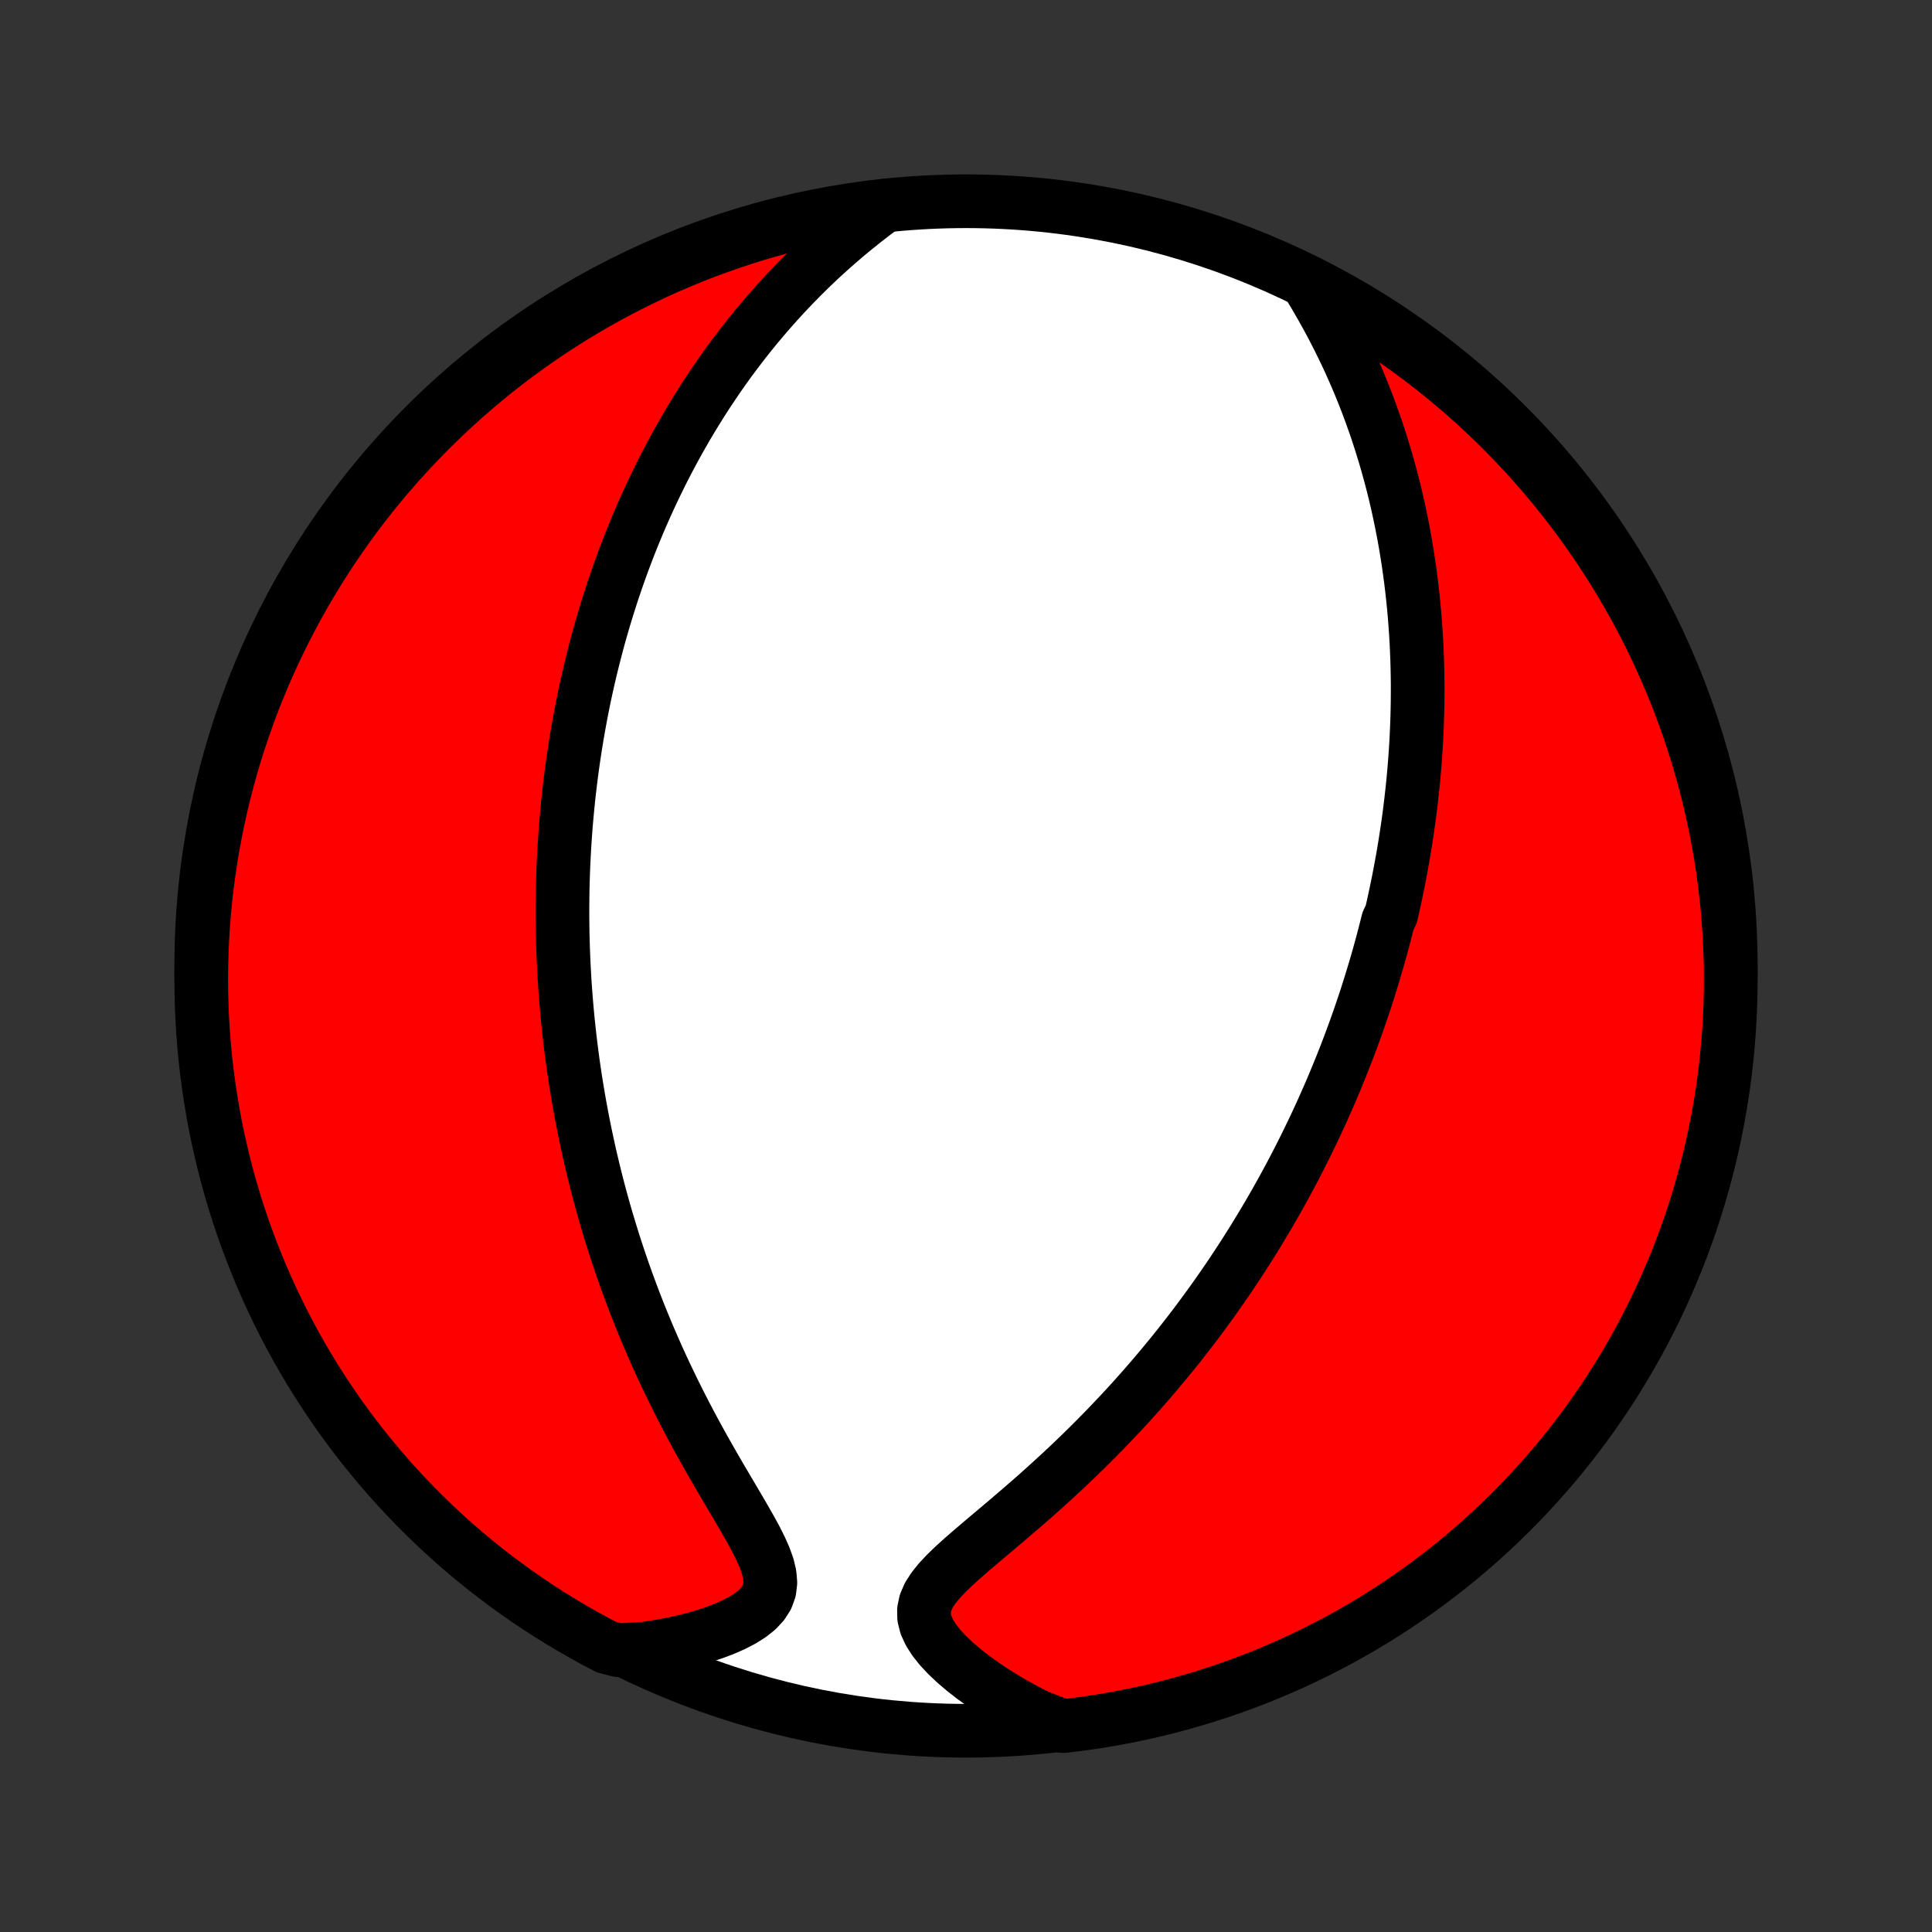 <?xml version="1.0" encoding="utf-8" standalone="no"?>
<!DOCTYPE svg PUBLIC "-//W3C//DTD SVG 1.1//EN"
  "http://www.w3.org/Graphics/SVG/1.1/DTD/svg11.dtd">
<!-- Created with matplotlib (http://matplotlib.org/) -->
<svg height="72pt" version="1.1" viewBox="0 0 72 72" width="72pt" xmlns="http://www.w3.org/2000/svg" xmlns:xlink="http://www.w3.org/1999/xlink">
 <rect x="0" y="0" width="72" height="72" fill="#333333" stroke="none"/>
 <defs>
  <style type="text/css">
*{stroke-linecap:butt;stroke-linejoin:round;}
  </style>
 </defs>
 <g id="figure_1">
  <g id="patch_1">
   <path d="
M0 72
L72 72
L72 0
L0 0
z
" style="fill:none;"/>
  </g>
  <g id="axes_1">
   <g id="PatchCollection_1">
    <defs>
     <path d="
M36 -7.5
C43.558 -7.5 50.808 -10.503 56.153 -15.848
C61.497 -21.192 64.5 -28.442 64.5 -36
C64.5 -43.558 61.497 -50.808 56.153 -56.153
C50.808 -61.497 43.558 -64.5 36 -64.5
C28.442 -64.5 21.192 -61.497 15.848 -56.153
C10.503 -50.808 7.5 -43.558 7.5 -36
C7.5 -28.442 10.503 -21.192 15.848 -15.848
C21.192 -10.503 28.442 -7.5 36 -7.5
z
" id="C0_0_a811fe30f3"/>
     <path d="
M48.806 -61.326
L49.041 -60.932
L49.269 -60.537
L49.489 -60.141
L49.7 -59.744
L49.903 -59.347
L50.098 -58.949
L50.284 -58.553
L50.461 -58.157
L50.631 -57.762
L50.792 -57.368
L50.946 -56.976
L51.091 -56.586
L51.229 -56.198
L51.36 -55.813
L51.483 -55.429
L51.6 -55.049
L51.71 -54.67
L51.813 -54.295
L51.911 -53.923
L52.002 -53.553
L52.087 -53.187
L52.166 -52.823
L52.24 -52.463
L52.309 -52.106
L52.373 -51.752
L52.431 -51.401
L52.486 -51.053
L52.535 -50.708
L52.58 -50.367
L52.621 -50.029
L52.658 -49.694
L52.691 -49.361
L52.72 -49.032
L52.745 -48.706
L52.767 -48.383
L52.786 -48.063
L52.801 -47.745
L52.813 -47.431
L52.822 -47.119
L52.828 -46.81
L52.832 -46.503
L52.832 -46.199
L52.83 -45.898
L52.825 -45.599
L52.818 -45.302
L52.808 -45.007
L52.796 -44.715
L52.782 -44.425
L52.765 -44.137
L52.746 -43.851
L52.725 -43.567
L52.702 -43.285
L52.677 -43.005
L52.65 -42.726
L52.62 -42.449
L52.589 -42.174
L52.556 -41.9
L52.522 -41.628
L52.485 -41.357
L52.446 -41.087
L52.406 -40.819
L52.364 -40.552
L52.32 -40.286
L52.275 -40.021
L52.227 -39.757
L52.178 -39.494
L52.128 -39.231
L52.075 -38.97
L52.021 -38.709
L51.965 -38.449
L51.908 -38.189
L51.849 -37.93
L51.725 -37.672
L51.66 -37.413
L51.594 -37.156
L51.526 -36.898
L51.457 -36.641
L51.385 -36.383
L51.312 -36.126
L51.236 -35.869
L51.159 -35.612
L51.08 -35.355
L50.999 -35.097
L50.917 -34.839
L50.832 -34.581
L50.745 -34.323
L50.656 -34.064
L50.565 -33.805
L50.472 -33.545
L50.376 -33.285
L50.279 -33.024
L50.179 -32.762
L50.076 -32.5
L49.972 -32.237
L49.864 -31.973
L49.755 -31.707
L49.643 -31.442
L49.528 -31.175
L49.41 -30.907
L49.29 -30.637
L49.167 -30.367
L49.041 -30.096
L48.912 -29.823
L48.779 -29.549
L48.644 -29.273
L48.506 -28.996
L48.364 -28.718
L48.219 -28.438
L48.07 -28.157
L47.918 -27.874
L47.762 -27.59
L47.602 -27.304
L47.438 -27.017
L47.271 -26.728
L47.099 -26.437
L46.923 -26.145
L46.743 -25.851
L46.558 -25.555
L46.369 -25.258
L46.175 -24.959
L45.977 -24.658
L45.774 -24.356
L45.565 -24.052
L45.352 -23.747
L45.134 -23.441
L44.91 -23.133
L44.681 -22.823
L44.446 -22.512
L44.206 -22.201
L43.961 -21.887
L43.709 -21.573
L43.452 -21.259
L43.189 -20.943
L42.92 -20.627
L42.645 -20.31
L42.364 -19.992
L42.078 -19.675
L41.785 -19.358
L41.486 -19.041
L41.182 -18.724
L40.872 -18.408
L40.557 -18.093
L40.236 -17.779
L39.91 -17.466
L39.579 -17.155
L39.243 -16.846
L38.904 -16.538
L38.562 -16.233
L38.216 -15.931
L37.869 -15.632
L37.522 -15.335
L37.175 -15.042
L36.831 -14.752
L36.492 -14.465
L36.16 -14.182
L35.84 -13.902
L35.535 -13.626
L35.252 -13.352
L34.998 -13.08
L34.781 -12.81
L34.609 -12.54
L34.491 -12.268
L34.434 -11.995
L34.44 -11.719
L34.51 -11.44
L34.638 -11.159
L34.819 -10.876
L35.044 -10.594
L35.307 -10.313
L35.601 -10.036
L35.922 -9.763
L36.263 -9.496
L36.624 -9.236
L36.999 -8.984
L37.388 -8.74
L37.788 -8.504
L38.197 -8.279
L38.615 -8.062
L39.132 -7.856
L39.626 -7.673
L40.119 -7.732
L40.61 -7.799
L41.1 -7.875
L41.589 -7.96
L42.076 -8.053
L42.561 -8.155
L43.044 -8.265
L43.525 -8.384
L44.004 -8.511
L44.48 -8.647
L44.953 -8.791
L45.424 -8.943
L45.892 -9.103
L46.357 -9.272
L46.819 -9.448
L47.277 -9.633
L47.732 -9.826
L48.184 -10.027
L48.632 -10.236
L49.076 -10.452
L49.516 -10.677
L49.951 -10.909
L50.383 -11.148
L50.81 -11.396
L51.233 -11.65
L51.651 -11.912
L52.064 -12.182
L52.473 -12.459
L52.876 -12.743
L53.274 -13.034
L53.667 -13.332
L54.055 -13.637
L54.437 -13.948
L54.813 -14.267
L55.184 -14.592
L55.549 -14.924
L55.908 -15.262
L56.261 -15.606
L56.608 -15.957
L56.948 -16.313
L57.282 -16.676
L57.61 -17.044
L57.931 -17.419
L58.245 -17.799
L58.553 -18.184
L58.853 -18.575
L59.147 -18.971
L59.434 -19.373
L59.713 -19.779
L59.986 -20.191
L60.251 -20.607
L60.508 -21.028
L60.758 -21.453
L61.001 -21.884
L61.236 -22.318
L61.463 -22.756
L61.683 -23.198
L61.894 -23.645
L62.098 -24.095
L62.294 -24.549
L62.482 -25.006
L62.662 -25.466
L62.834 -25.93
L62.997 -26.397
L63.152 -26.867
L63.299 -27.34
L63.438 -27.815
L63.568 -28.292
L63.69 -28.772
L63.804 -29.255
L63.909 -29.739
L64.005 -30.225
L64.093 -30.713
L64.173 -31.203
L64.244 -31.694
L64.306 -32.186
L64.359 -32.679
L64.404 -33.174
L64.441 -33.669
L64.469 -34.166
L64.488 -34.662
L64.498 -35.159
L64.5 -35.657
L64.493 -36.154
L64.477 -36.651
L64.453 -37.148
L64.419 -37.645
L64.378 -38.142
L64.327 -38.637
L64.268 -39.132
L64.201 -39.626
L64.125 -40.119
L64.04 -40.61
L63.947 -41.1
L63.845 -41.589
L63.734 -42.076
L63.616 -42.561
L63.489 -43.044
L63.353 -43.525
L63.209 -44.004
L63.057 -44.48
L62.897 -44.953
L62.728 -45.424
L62.551 -45.892
L62.367 -46.357
L62.174 -46.819
L61.973 -47.277
L61.764 -47.732
L61.548 -48.184
L61.324 -48.632
L61.091 -49.076
L60.852 -49.516
L60.604 -49.951
L60.35 -50.383
L60.087 -50.81
L59.818 -51.233
L59.541 -51.651
L59.257 -52.064
L58.966 -52.473
L58.668 -52.876
L58.363 -53.274
L58.051 -53.667
L57.733 -54.055
L57.408 -54.437
L57.076 -54.813
L56.738 -55.184
L56.394 -55.549
L56.044 -55.908
L55.687 -56.261
L55.324 -56.608
L54.956 -56.948
L54.581 -57.282
L54.201 -57.61
L53.816 -57.931
L53.425 -58.245
L53.029 -58.553
L52.627 -58.853
L52.221 -59.147
L51.809 -59.434
L51.393 -59.713
L50.972 -59.986
L50.547 -60.251
L50.117 -60.508
L49.682 -60.758
z
" id="C0_1_92d7e22244"/>
     <path d="
M32.96 -64.335
L32.585 -64.055
L32.217 -63.77
L31.856 -63.481
L31.503 -63.189
L31.159 -62.892
L30.823 -62.593
L30.495 -62.291
L30.176 -61.986
L29.865 -61.679
L29.562 -61.37
L29.268 -61.06
L28.982 -60.749
L28.704 -60.436
L28.434 -60.123
L28.172 -59.81
L27.917 -59.496
L27.67 -59.182
L27.431 -58.869
L27.198 -58.556
L26.973 -58.243
L26.754 -57.931
L26.543 -57.619
L26.337 -57.309
L26.138 -56.999
L25.945 -56.691
L25.758 -56.383
L25.576 -56.077
L25.401 -55.772
L25.23 -55.468
L25.065 -55.166
L24.905 -54.865
L24.75 -54.566
L24.6 -54.268
L24.455 -53.971
L24.314 -53.676
L24.177 -53.382
L24.045 -53.09
L23.917 -52.8
L23.792 -52.51
L23.672 -52.222
L23.555 -51.936
L23.442 -51.651
L23.333 -51.367
L23.227 -51.085
L23.124 -50.804
L23.025 -50.524
L22.929 -50.245
L22.835 -49.968
L22.745 -49.691
L22.658 -49.416
L22.573 -49.142
L22.491 -48.869
L22.412 -48.597
L22.335 -48.325
L22.261 -48.055
L22.19 -47.785
L22.121 -47.516
L22.054 -47.248
L21.989 -46.98
L21.927 -46.713
L21.867 -46.447
L21.809 -46.181
L21.753 -45.915
L21.7 -45.65
L21.648 -45.385
L21.599 -45.12
L21.551 -44.855
L21.505 -44.591
L21.462 -44.326
L21.42 -44.062
L21.38 -43.797
L21.342 -43.533
L21.306 -43.268
L21.271 -43.003
L21.239 -42.738
L21.208 -42.472
L21.179 -42.206
L21.152 -41.939
L21.127 -41.672
L21.103 -41.404
L21.081 -41.135
L21.061 -40.866
L21.043 -40.595
L21.026 -40.324
L21.012 -40.052
L20.999 -39.779
L20.988 -39.505
L20.979 -39.229
L20.971 -38.952
L20.966 -38.674
L20.963 -38.395
L20.961 -38.114
L20.961 -37.832
L20.964 -37.548
L20.968 -37.262
L20.975 -36.975
L20.983 -36.686
L20.994 -36.395
L21.007 -36.102
L21.022 -35.807
L21.039 -35.51
L21.058 -35.211
L21.081 -34.909
L21.105 -34.606
L21.132 -34.3
L21.161 -33.991
L21.194 -33.68
L21.228 -33.367
L21.266 -33.051
L21.306 -32.732
L21.349 -32.411
L21.396 -32.086
L21.445 -31.759
L21.498 -31.429
L21.554 -31.096
L21.613 -30.761
L21.676 -30.422
L21.742 -30.08
L21.812 -29.735
L21.886 -29.387
L21.963 -29.035
L22.045 -28.681
L22.131 -28.323
L22.221 -27.963
L22.315 -27.599
L22.414 -27.232
L22.517 -26.862
L22.626 -26.488
L22.739 -26.112
L22.857 -25.733
L22.98 -25.351
L23.109 -24.966
L23.242 -24.578
L23.382 -24.188
L23.527 -23.795
L23.677 -23.4
L23.833 -23.003
L23.995 -22.604
L24.163 -22.202
L24.337 -21.799
L24.516 -21.395
L24.701 -20.99
L24.893 -20.584
L25.09 -20.177
L25.292 -19.77
L25.5 -19.363
L25.713 -18.956
L25.931 -18.55
L26.153 -18.146
L26.379 -17.743
L26.608 -17.343
L26.838 -16.946
L27.07 -16.552
L27.3 -16.162
L27.527 -15.777
L27.748 -15.398
L27.96 -15.026
L28.159 -14.662
L28.337 -14.308
L28.49 -13.964
L28.609 -13.634
L28.684 -13.318
L28.709 -13.019
L28.675 -12.739
L28.581 -12.477
L28.427 -12.235
L28.218 -12.011
L27.959 -11.805
L27.659 -11.617
L27.325 -11.444
L26.963 -11.286
L26.579 -11.142
L26.177 -11.012
L25.761 -10.895
L25.333 -10.792
L24.895 -10.701
L24.451 -10.622
L24 -10.556
L23.046 -10.501
L22.605 -10.614
L22.168 -10.844
L21.735 -11.082
L21.307 -11.327
L20.883 -11.58
L20.463 -11.84
L20.049 -12.107
L19.639 -12.382
L19.234 -12.664
L18.835 -12.953
L18.44 -13.249
L18.051 -13.552
L17.667 -13.862
L17.289 -14.179
L16.917 -14.502
L16.55 -14.832
L16.19 -15.168
L15.835 -15.511
L15.487 -15.86
L15.145 -16.215
L14.809 -16.576
L14.479 -16.942
L14.157 -17.315
L13.841 -17.694
L13.531 -18.078
L13.229 -18.467
L12.933 -18.862
L12.644 -19.262
L12.363 -19.667
L12.089 -20.077
L11.822 -20.492
L11.562 -20.912
L11.31 -21.336
L11.065 -21.765
L10.828 -22.198
L10.598 -22.635
L10.377 -23.076
L10.163 -23.522
L9.957 -23.971
L9.759 -24.424
L9.569 -24.88
L9.387 -25.34
L9.213 -25.802
L9.047 -26.268
L8.89 -26.738
L8.74 -27.209
L8.599 -27.684
L8.467 -28.161
L8.342 -28.64
L8.227 -29.122
L8.119 -29.606
L8.02 -30.091
L7.93 -30.579
L7.848 -31.068
L7.775 -31.558
L7.71 -32.05
L7.654 -32.544
L7.607 -33.038
L7.568 -33.533
L7.538 -34.029
L7.517 -34.526
L7.504 -35.023
L7.5 -35.52
L7.505 -36.017
L7.518 -36.514
L7.54 -37.012
L7.571 -37.509
L7.61 -38.005
L7.658 -38.501
L7.715 -38.996
L7.78 -39.49
L7.854 -39.983
L7.936 -40.475
L8.027 -40.966
L8.126 -41.455
L8.234 -41.942
L8.351 -42.428
L8.476 -42.911
L8.609 -43.393
L8.75 -43.872
L8.9 -44.349
L9.058 -44.823
L9.225 -45.295
L9.399 -45.764
L9.582 -46.23
L9.772 -46.692
L9.971 -47.152
L10.178 -47.608
L10.392 -48.06
L10.614 -48.509
L10.844 -48.954
L11.082 -49.395
L11.327 -49.832
L11.58 -50.265
L11.84 -50.693
L12.107 -51.117
L12.382 -51.537
L12.664 -51.951
L12.953 -52.361
L13.249 -52.766
L13.552 -53.165
L13.862 -53.56
L14.179 -53.949
L14.502 -54.333
L14.832 -54.711
L15.168 -55.083
L15.511 -55.45
L15.86 -55.81
L16.215 -56.165
L16.576 -56.513
L16.942 -56.855
L17.315 -57.191
L17.694 -57.52
L18.078 -57.843
L18.467 -58.159
L18.862 -58.469
L19.262 -58.771
L19.667 -59.067
L20.077 -59.356
L20.492 -59.637
L20.912 -59.911
L21.336 -60.178
L21.765 -60.438
L22.198 -60.69
L22.635 -60.935
L23.076 -61.172
L23.522 -61.401
L23.971 -61.623
L24.424 -61.837
L24.88 -62.043
L25.34 -62.241
L25.802 -62.431
L26.268 -62.613
L26.738 -62.787
L27.209 -62.953
L27.684 -63.11
L28.161 -63.26
L28.64 -63.401
L29.122 -63.533
L29.606 -63.658
L30.091 -63.773
L30.579 -63.881
L31.068 -63.98
L31.558 -64.07
L32.05 -64.152
z
" id="C0_2_67cda73633"/>
    </defs>
    <g clip-path="url(#p1bffca34e9)">
     <use style="fill:#ffffff;stroke:#000000;stroke-width:2.0;" x="0.0" xlink:href="#C0_0_a811fe30f3" y="72.0"/>
    </g>
    <g clip-path="url(#p1bffca34e9)">
     <use style="fill:#ff0000;stroke:#000000;stroke-width:2.0;" x="0.0" xlink:href="#C0_1_92d7e22244" y="72.0"/>
    </g>
    <g clip-path="url(#p1bffca34e9)">
     <use style="fill:#ff0000;stroke:#000000;stroke-width:2.0;" x="0.0" xlink:href="#C0_2_67cda73633" y="72.0"/>
    </g>
   </g>
  </g>
 </g>
 <defs>
  <clipPath id="p1bffca34e9">
   <rect height="72.0" width="72.0" x="0.0" y="0.0"/>
  </clipPath>
 </defs>
</svg>
